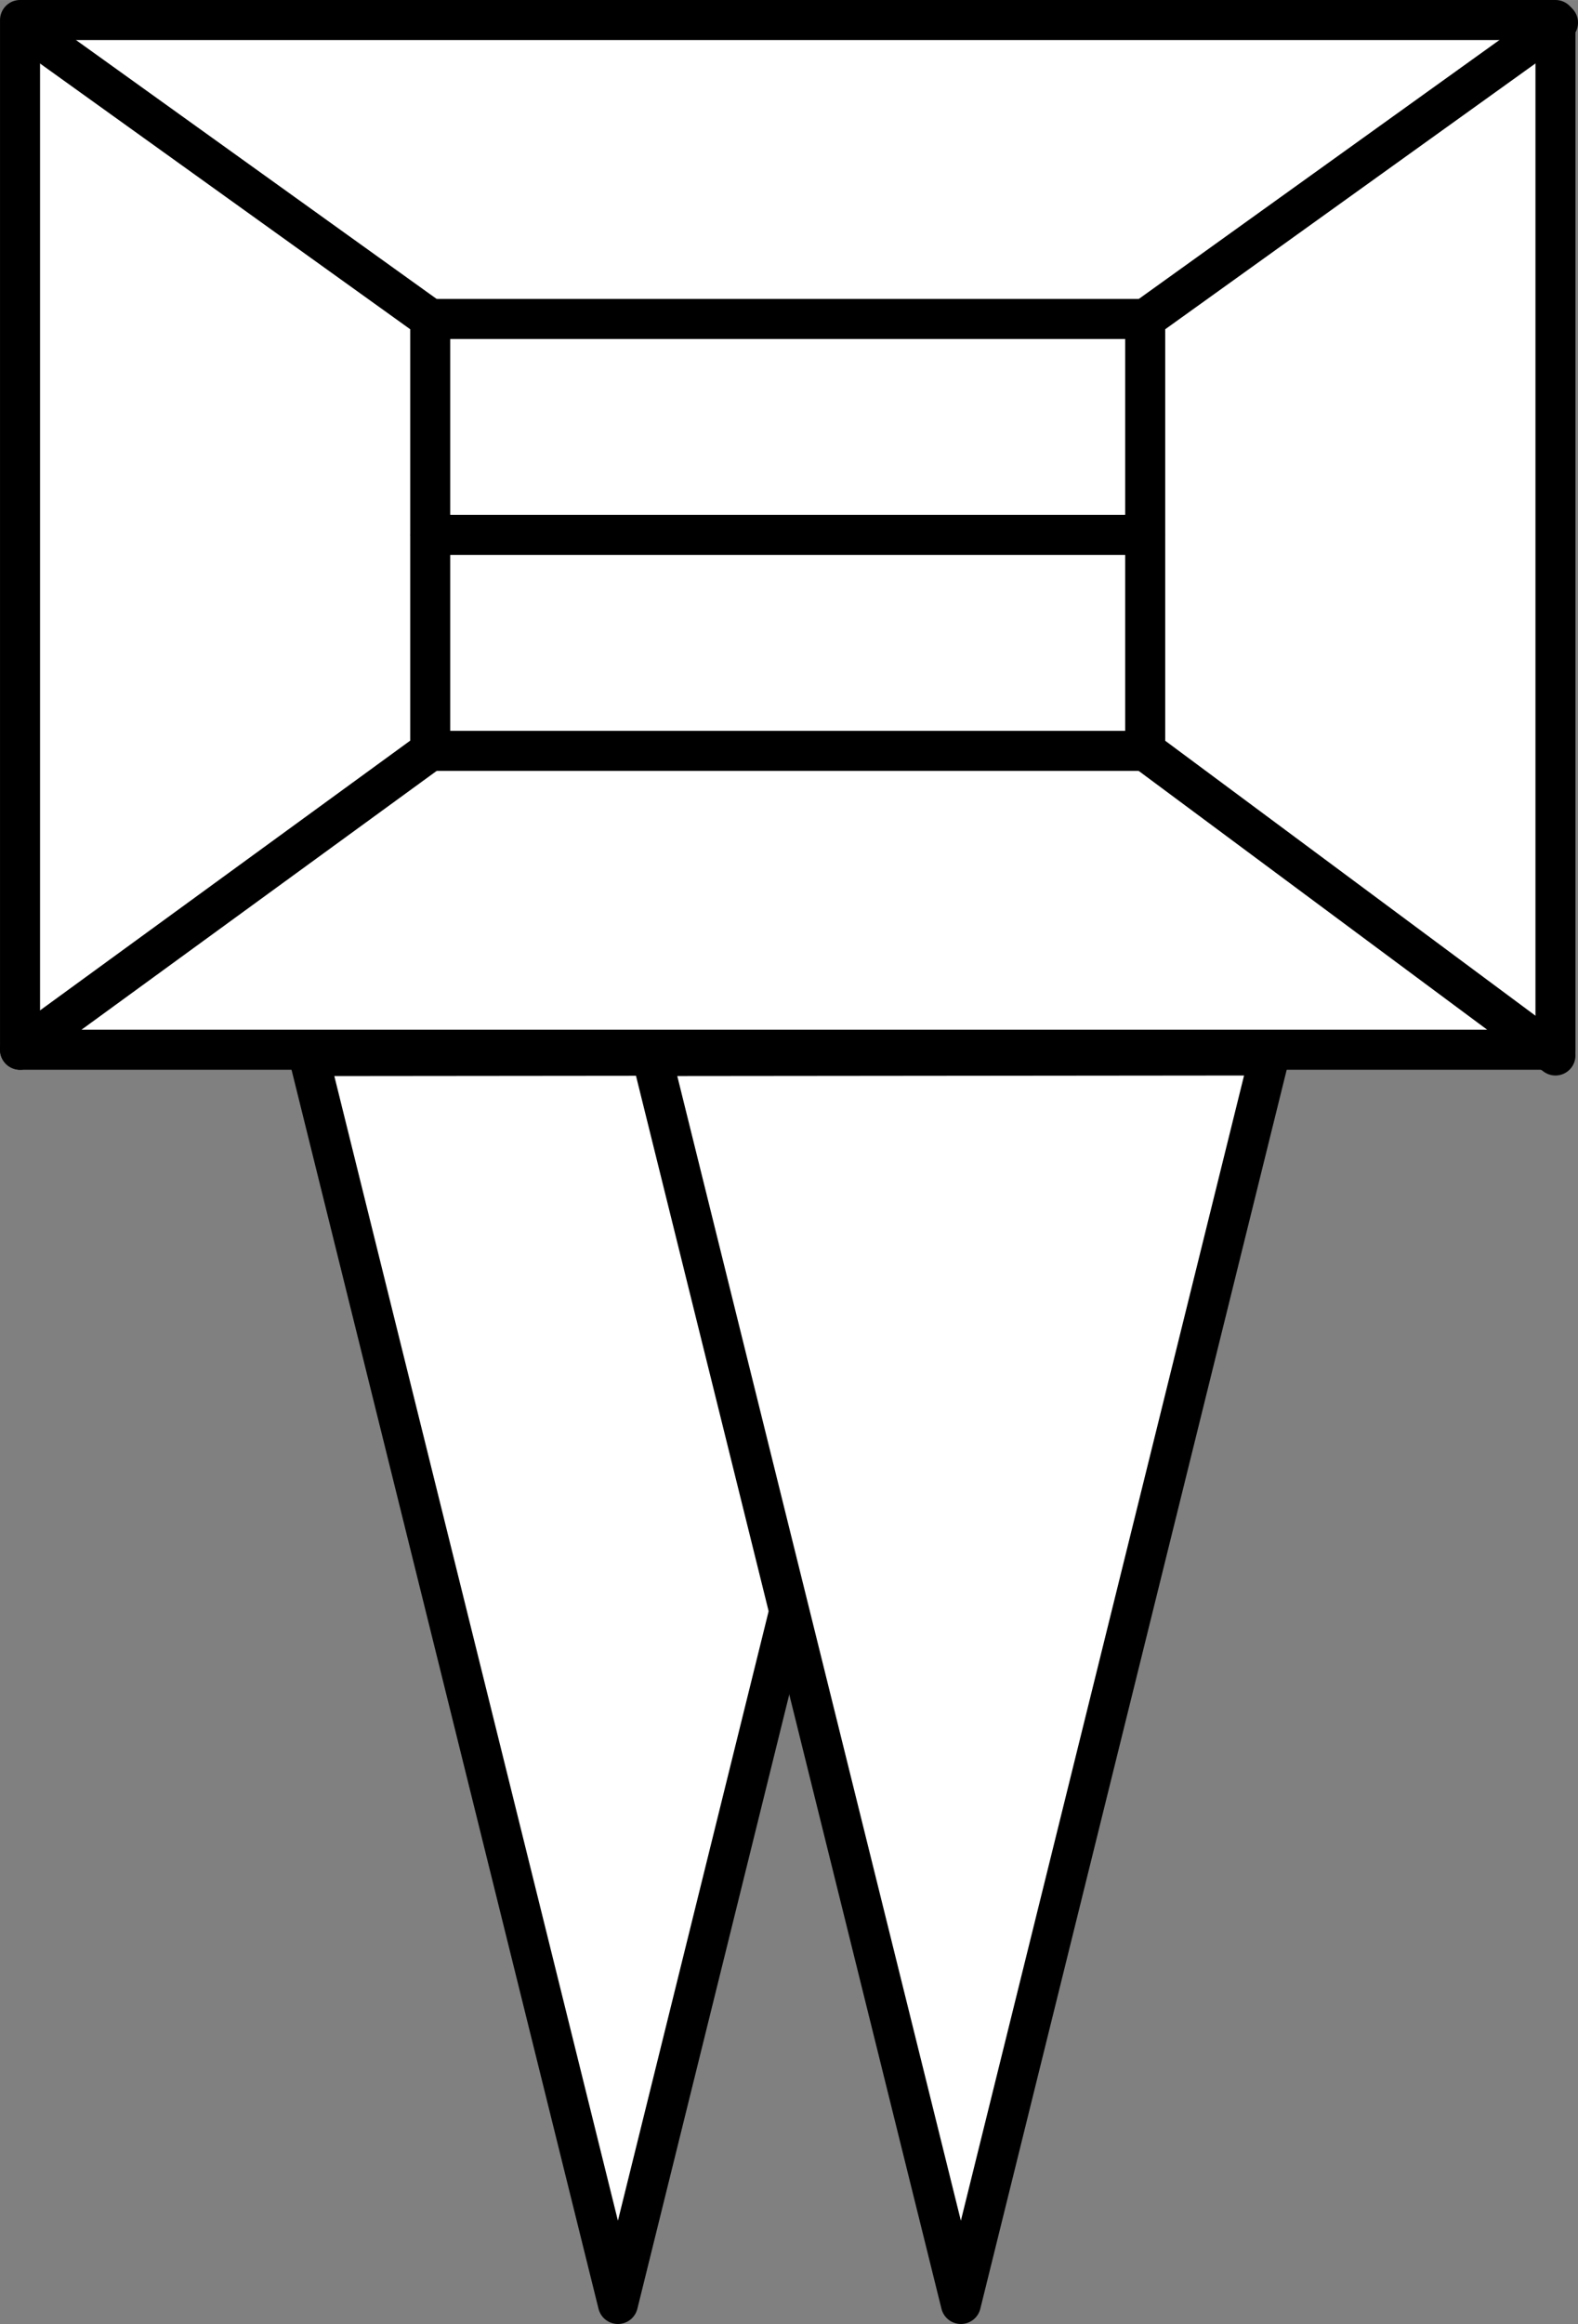 <?xml version="1.0" encoding="UTF-8"?>
<!DOCTYPE svg PUBLIC "-//W3C//DTD SVG 1.0//EN" "http://www.w3.org/TR/2001/REC-SVG-20010904/DTD/svg10.dtd">
<!-- Creator: CorelDRAW 2021 (64-Bit) -->
<svg xmlns="http://www.w3.org/2000/svg" xml:space="preserve" width="23.373mm" height="34.396mm" version="1.0" style="shape-rendering:geometricPrecision; text-rendering:geometricPrecision; image-rendering:optimizeQuality; fill-rule:evenodd; clip-rule:evenodd"
viewBox="0 0 631.75 929.67"
 xmlns:xlink="http://www.w3.org/1999/xlink"
 xmlns:xodm="http://www.corel.com/coreldraw/odm/2003">
 <rect x="0" y="0" width="631.75" height="929.67" fill="#808080" stroke="none"/>
 <defs>
  <style type="text/css">
   <![CDATA[
    .str0 {stroke:black;stroke-width:16.02;stroke-linecap:round;stroke-linejoin:round;stroke-miterlimit:22.926}
    .fil0 {fill:none}
    .fil1 {fill:white}
   ]]>
  </style>
 </defs>
 <g id="Capa_x0020_1">
  <g id="_2422170379584">
   <rect class="fil0" x="8.01" y="6.29" width="618.48" height="915.37"/>
   <rect class="fil1 str0" x="8.02" y="8" width="614.71" height="411.92"/>
   <polygon class="fil1 str0" points="247.39,921.66 185.51,672.06 123.61,422.46 247.3,422.34 371,422.22 309.19,671.94 "/>
   <rect class="fil0 str0" x="172.24" y="127.59" width="286.24" height="172.77"/>
   <line class="fil0 str0" x1="622.72" y1="422.22" x2="458.49" y2= "300.35" />
   <line class="fil0 str0" x1="458.49" y1="127.59" x2="623.74" y2= "9.04" />
   <line class="fil0 str0" x1="8.01" y1="419.93" x2="172.24" y2= "300.35" />
   <line class="fil0 str0" x1="172.24" y1="127.59" x2="14.29" y2= "14.29" />
   <polygon class="fil1 str0" points="384.69,921.66 322.8,672.06 260.91,422.45 384.6,422.33 508.29,422.21 446.49,671.94 "/>
   <line class="fil0 str0" x1="458.49" y1="213.97" x2="172.24" y2= "213.97" />
  </g>
 </g>
</svg>
